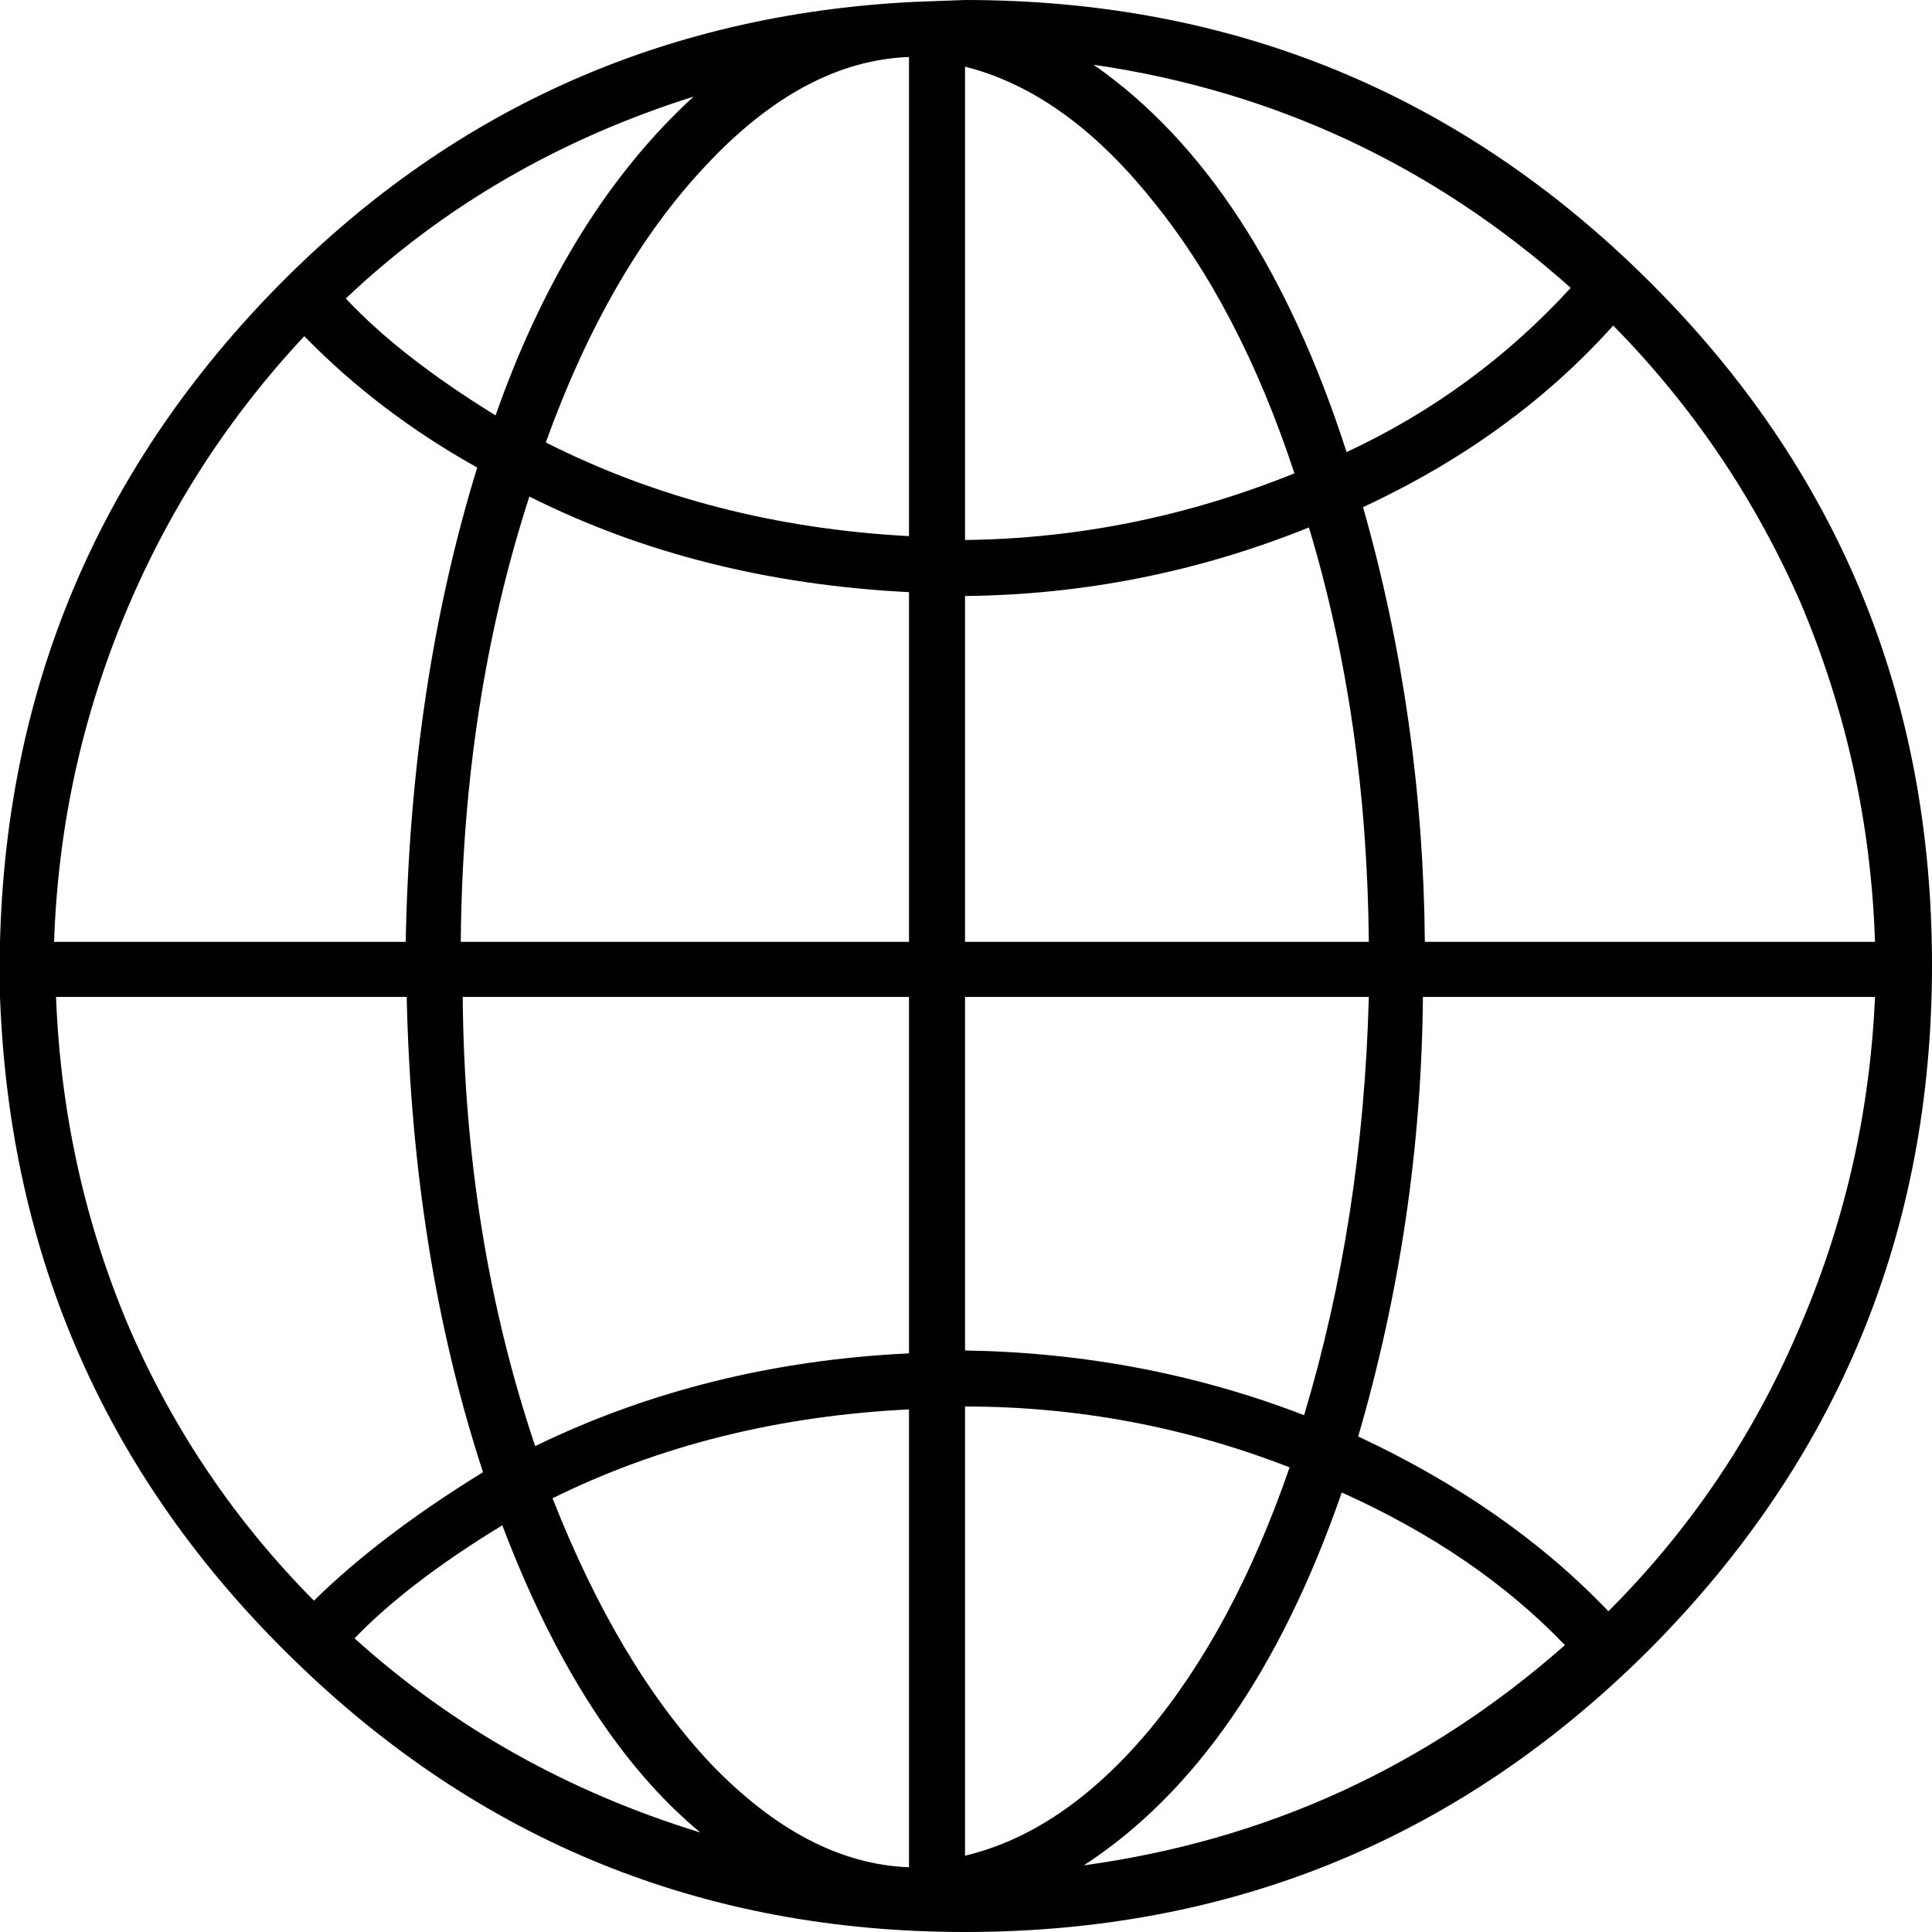 <?xml version="1.0" encoding="UTF-8" standalone="no"?>
<svg xmlns:xlink="http://www.w3.org/1999/xlink" height="100.0px" width="100.0px" xmlns="http://www.w3.org/2000/svg">
  <g transform="matrix(1.0, 0.0, 0.0, 1.0, 50.0, 50.0)">
    <path d="M-24.0 28.95 Q-28.85 31.9 -31.65 34.8 -24.0 41.7 -13.75 44.85 -19.9 39.75 -24.0 28.95 M-0.05 22.8 L-0.05 46.05 Q5.0 44.85 9.4 39.65 13.85 34.35 16.75 25.95 8.65 22.8 -0.05 22.8 M19.45 27.25 Q14.7 40.95 6.1 46.55 20.3 44.6 31.0 35.15 26.45 30.4 19.45 27.25 M-0.05 19.9 Q9.2 20.05 17.5 23.25 20.55 13.1 20.85 1.6 L-0.05 1.6 -0.05 19.9 M-13.2 41.3 Q-8.25 46.45 -2.95 46.65 L-2.95 22.95 Q-13.1 23.45 -21.4 27.55 -18.0 36.2 -13.2 41.3 M6.6 -46.65 Q15.15 -40.7 19.7 -26.6 26.35 -29.7 31.3 -35.1 20.65 -44.6 6.6 -46.65 M-2.95 1.6 L-26.05 1.6 Q-25.95 14.0 -22.3 24.85 -13.45 20.55 -2.95 20.05 L-2.95 1.6 M-2.95 -47.05 Q-8.4 -46.85 -13.45 -41.45 -18.5 -36.1 -21.75 -27.1 -13.25 -22.8 -2.95 -22.25 L-2.95 -47.05 M-0.05 -19.15 L-0.05 -1.25 20.85 -1.25 Q20.75 -12.75 17.75 -22.7 9.2 -19.25 -0.05 -19.15 M-0.05 -22.05 Q8.7 -22.15 17.0 -25.5 14.15 -34.15 9.55 -39.75 5.1 -45.25 -0.05 -46.55 L-0.05 -22.05 M-22.6 -24.3 Q-26.05 -13.65 -26.15 -1.25 L-2.95 -1.25 -2.95 -19.35 Q-13.85 -19.9 -22.6 -24.3 M-28.95 1.6 L-47.1 1.6 Q-46.75 10.65 -43.3 18.75 -39.85 26.7 -33.75 32.85 -30.35 29.5 -25.0 26.2 -28.65 15.05 -28.95 1.6 M-32.1 -34.55 Q-29.3 -31.55 -24.35 -28.5 -20.65 -39.0 -14.1 -45.0 -24.55 -41.7 -32.1 -34.55 M-25.3 -25.8 Q-30.4 -28.65 -34.25 -32.6 -40.1 -26.35 -43.45 -18.4 -46.9 -10.2 -47.2 -1.25 L-29.0 -1.25 Q-28.75 -14.6 -25.3 -25.8 M47.05 1.6 L23.65 1.6 Q23.55 13.2 20.3 24.35 28.1 28.0 33.25 33.4 39.5 27.15 43.0 19.05 46.65 10.75 47.05 1.6 M47.05 -1.25 Q46.75 -10.4 43.2 -18.8 39.65 -26.9 33.5 -33.15 28.3 -27.35 20.55 -23.75 23.65 -12.85 23.75 -1.25 L47.05 -1.25 M35.4 -35.4 Q50.0 -20.85 50.0 -0.05 50.0 20.65 35.4 35.35 20.75 50.0 -0.05 50.0 -20.35 50.0 -34.8 35.9 -49.25 21.85 -50.0 1.6 L-50.0 -1.25 Q-49.5 -20.85 -35.9 -34.9 -22.3 -48.9 -2.75 -49.9 L-0.05 -50.0 Q20.75 -50.0 35.4 -35.4" fill="#000000" fill-rule="evenodd" stroke="none"/>
  </g>
</svg>
